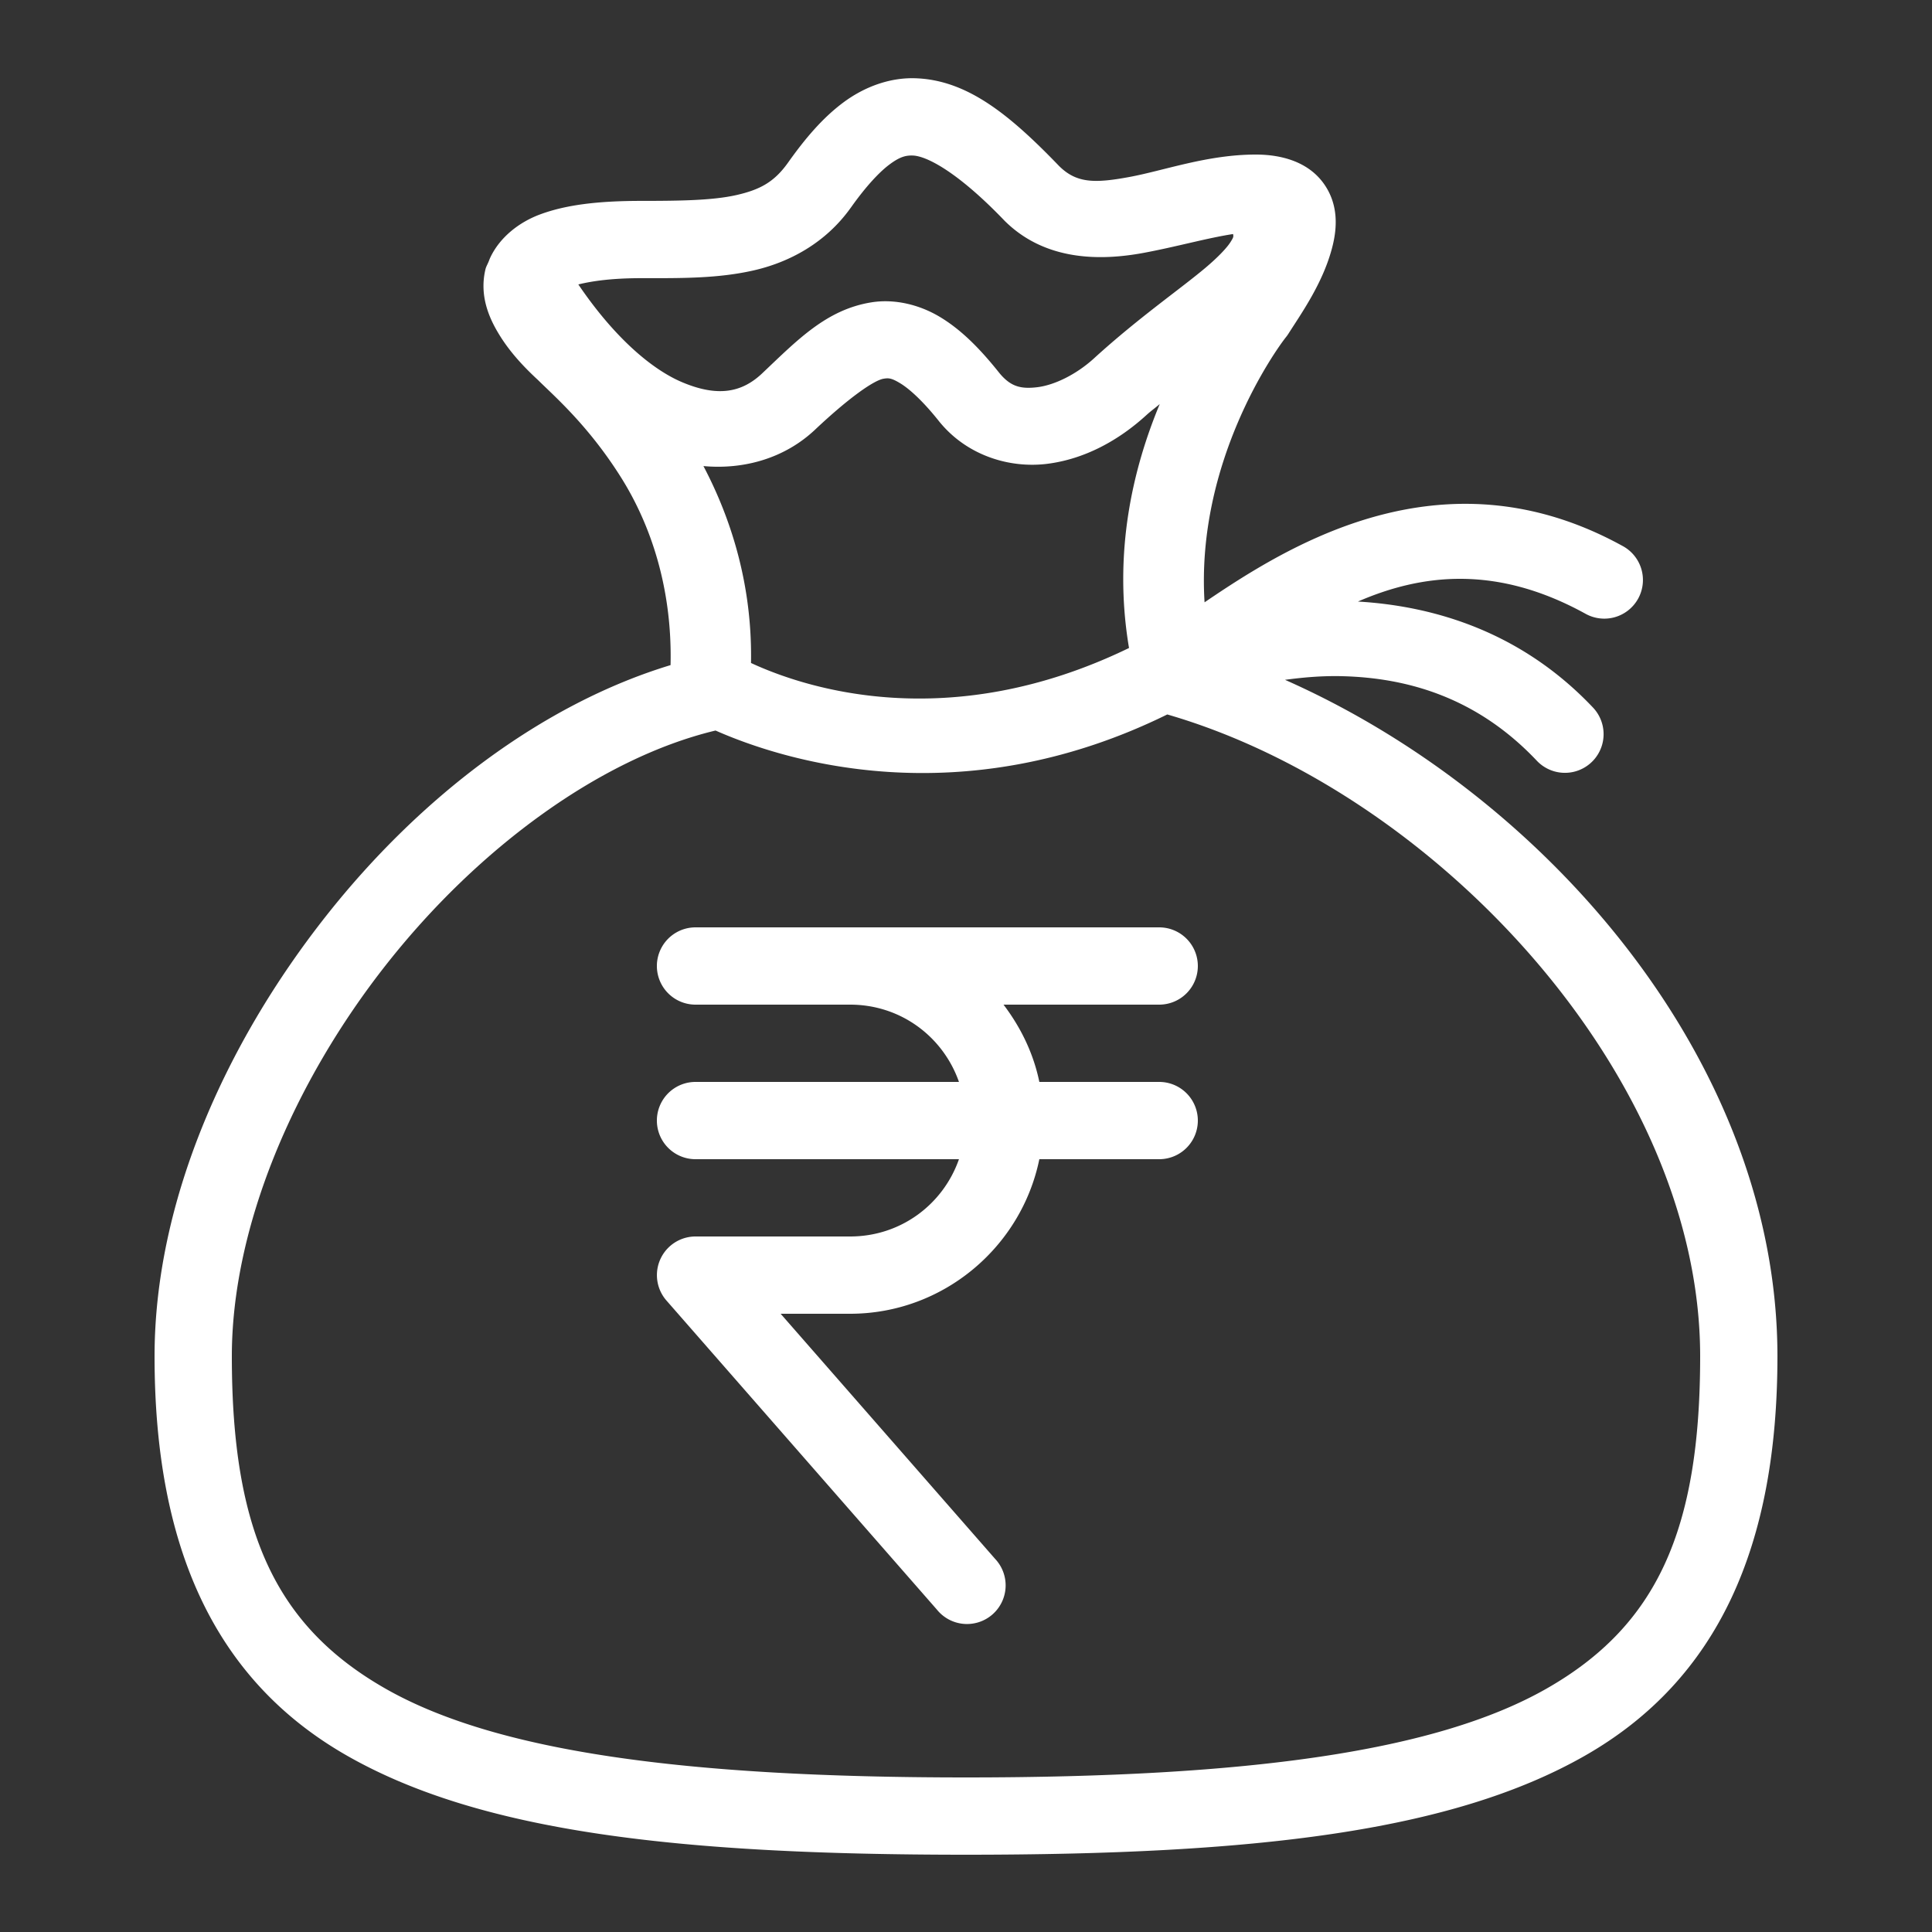 ﻿<?xml version="1.0" encoding="utf-8"?>
<svg xmlns="http://www.w3.org/2000/svg" viewBox="0 0 50 50" width="500" height="500">
  <rect x="0" y="0" width="50" height="50" fill="#333333" stroke="none"/>
  <path d="M23.68 2.025C23.011 2.006 22.36 2.255 21.828 2.65C21.297 3.045 20.846 3.571 20.387 4.219C20.033 4.713 19.667 4.91 19.055 5.049C18.442 5.187 17.6 5.199 16.6 5.199C15.482 5.199 14.658 5.299 13.988 5.545C13.429 5.75 12.939 6.142 12.693 6.656 A 1 1 0 0 0 12.65 6.762 A 1 1 0 0 0 12.648 6.764C12.622 6.832 12.582 6.894 12.564 6.967C12.403 7.64 12.646 8.215 12.922 8.664C13.198 9.114 13.553 9.493 13.922 9.834C14.348 10.256 15.226 11.013 16.066 12.346C16.838 13.57 17.401 15.223 17.354 17.213C14.035 18.221 10.873 20.621 8.439 23.705C5.803 27.046 4 31.139 4 35.1C4 39.988 5.522 43.468 8.992 45.443C12.462 47.418 17.593 48 25 48C32.407 48 37.538 47.418 41.008 45.443C44.478 43.468 46 39.988 46 35.1C46 27.542 40.077 20.614 33.256 17.594C33.731 17.53 34.227 17.486 34.748 17.5C36.43 17.545 38.224 18.049 39.773 19.688 A 1 1 0 1 0 41.227 18.312C39.379 16.359 37.134 15.686 35.143 15.568C36.801 14.849 38.725 14.617 41.02 15.877 A 1 1 0 1 0 41.98 14.123C40.572 13.35 39.224 13.046 37.965 13.039C35.115 13.024 32.738 14.524 31.174 15.588C30.946 11.944 33.022 9.049 33.281 8.725L33.314 8.682L33.344 8.637C33.691 8.092 34.247 7.31 34.482 6.385C34.6 5.922 34.655 5.298 34.252 4.742C33.849 4.187 33.167 4 32.5 4C31.25 4 30.133 4.413 29.23 4.58C28.328 4.747 27.858 4.744 27.406 4.293C26.103 2.94 25.012 2.065 23.68 2.025 z M 23.621 4.025C23.984 4.036 24.789 4.456 25.979 5.693L25.986 5.699L25.992 5.707C27.041 6.756 28.471 6.753 29.594 6.545C30.449 6.386 31.247 6.158 31.912 6.057C31.923 6.126 31.93 6.131 31.842 6.27C31.751 6.412 31.534 6.646 31.205 6.924C30.548 7.479 29.485 8.208 28.328 9.26L28.326 9.262L28.324 9.264C27.853 9.696 27.287 9.965 26.852 10.02C26.416 10.074 26.156 10.004 25.869 9.66C25.357 9.016 24.876 8.536 24.336 8.209C23.79 7.878 23.145 7.731 22.557 7.824C21.382 8.01 20.625 8.812 19.717 9.67C19.201 10.153 18.585 10.285 17.652 9.891C16.862 9.556 15.897 8.731 14.967 7.361C15.317 7.276 15.818 7.199 16.6 7.199C17.6 7.199 18.559 7.212 19.496 7C20.433 6.788 21.367 6.286 22.014 5.381L22.016 5.379C22.406 4.828 22.754 4.455 23.021 4.256C23.289 4.057 23.44 4.02 23.621 4.025 z M 22.869 9.801C22.993 9.781 23.066 9.779 23.299 9.92C23.531 10.061 23.885 10.375 24.316 10.92L24.324 10.93L24.332 10.939C25.045 11.796 26.135 12.124 27.1 12.004C28.064 11.883 28.947 11.404 29.676 10.736C29.793 10.63 29.898 10.557 30.014 10.457C29.331 12.099 28.798 14.275 29.219 16.77C24.537 19.042 20.816 17.798 19.436 17.158C19.472 15.14 18.921 13.422 18.205 12.062C19.276 12.159 20.318 11.847 21.084 11.129L21.086 11.129L21.086 11.127C21.976 10.287 22.621 9.84 22.869 9.801 z M 30.209 18.49C37.136 20.498 44 27.836 44 35.1C44 39.612 42.873 42.08 40.018 43.705C37.162 45.33 32.293 46 25 46C17.707 46 12.838 45.33 9.982 43.705C7.127 42.08 6 39.612 6 35.1C6 31.76 7.596 28.004 10.01 24.945C12.396 21.921 15.568 19.613 18.518 18.906C20.21 19.654 24.804 21.15 30.209 18.49 z M 18 24 A 1 1 0 1 0 18 26L22 26C23.315 26 24.409 26.833 24.818 28L18 28 A 1 1 0 1 0 18 30L24.818 30C24.409 31.167 23.315 32 22 32L18 32 A 1 1 0 0 0 17.248 33.658L24.248 41.658 A 1 1 0 1 0 25.752 40.342L20.203 34L22 34C24.407 34 26.432 32.275 26.898 30L30 30 A 1 1 0 1 0 30 28L26.898 28C26.746 27.258 26.414 26.584 25.971 26L30 26 A 1 1 0 1 0 30 24L18 24 z" fill="#FFFFFF" />
</svg>